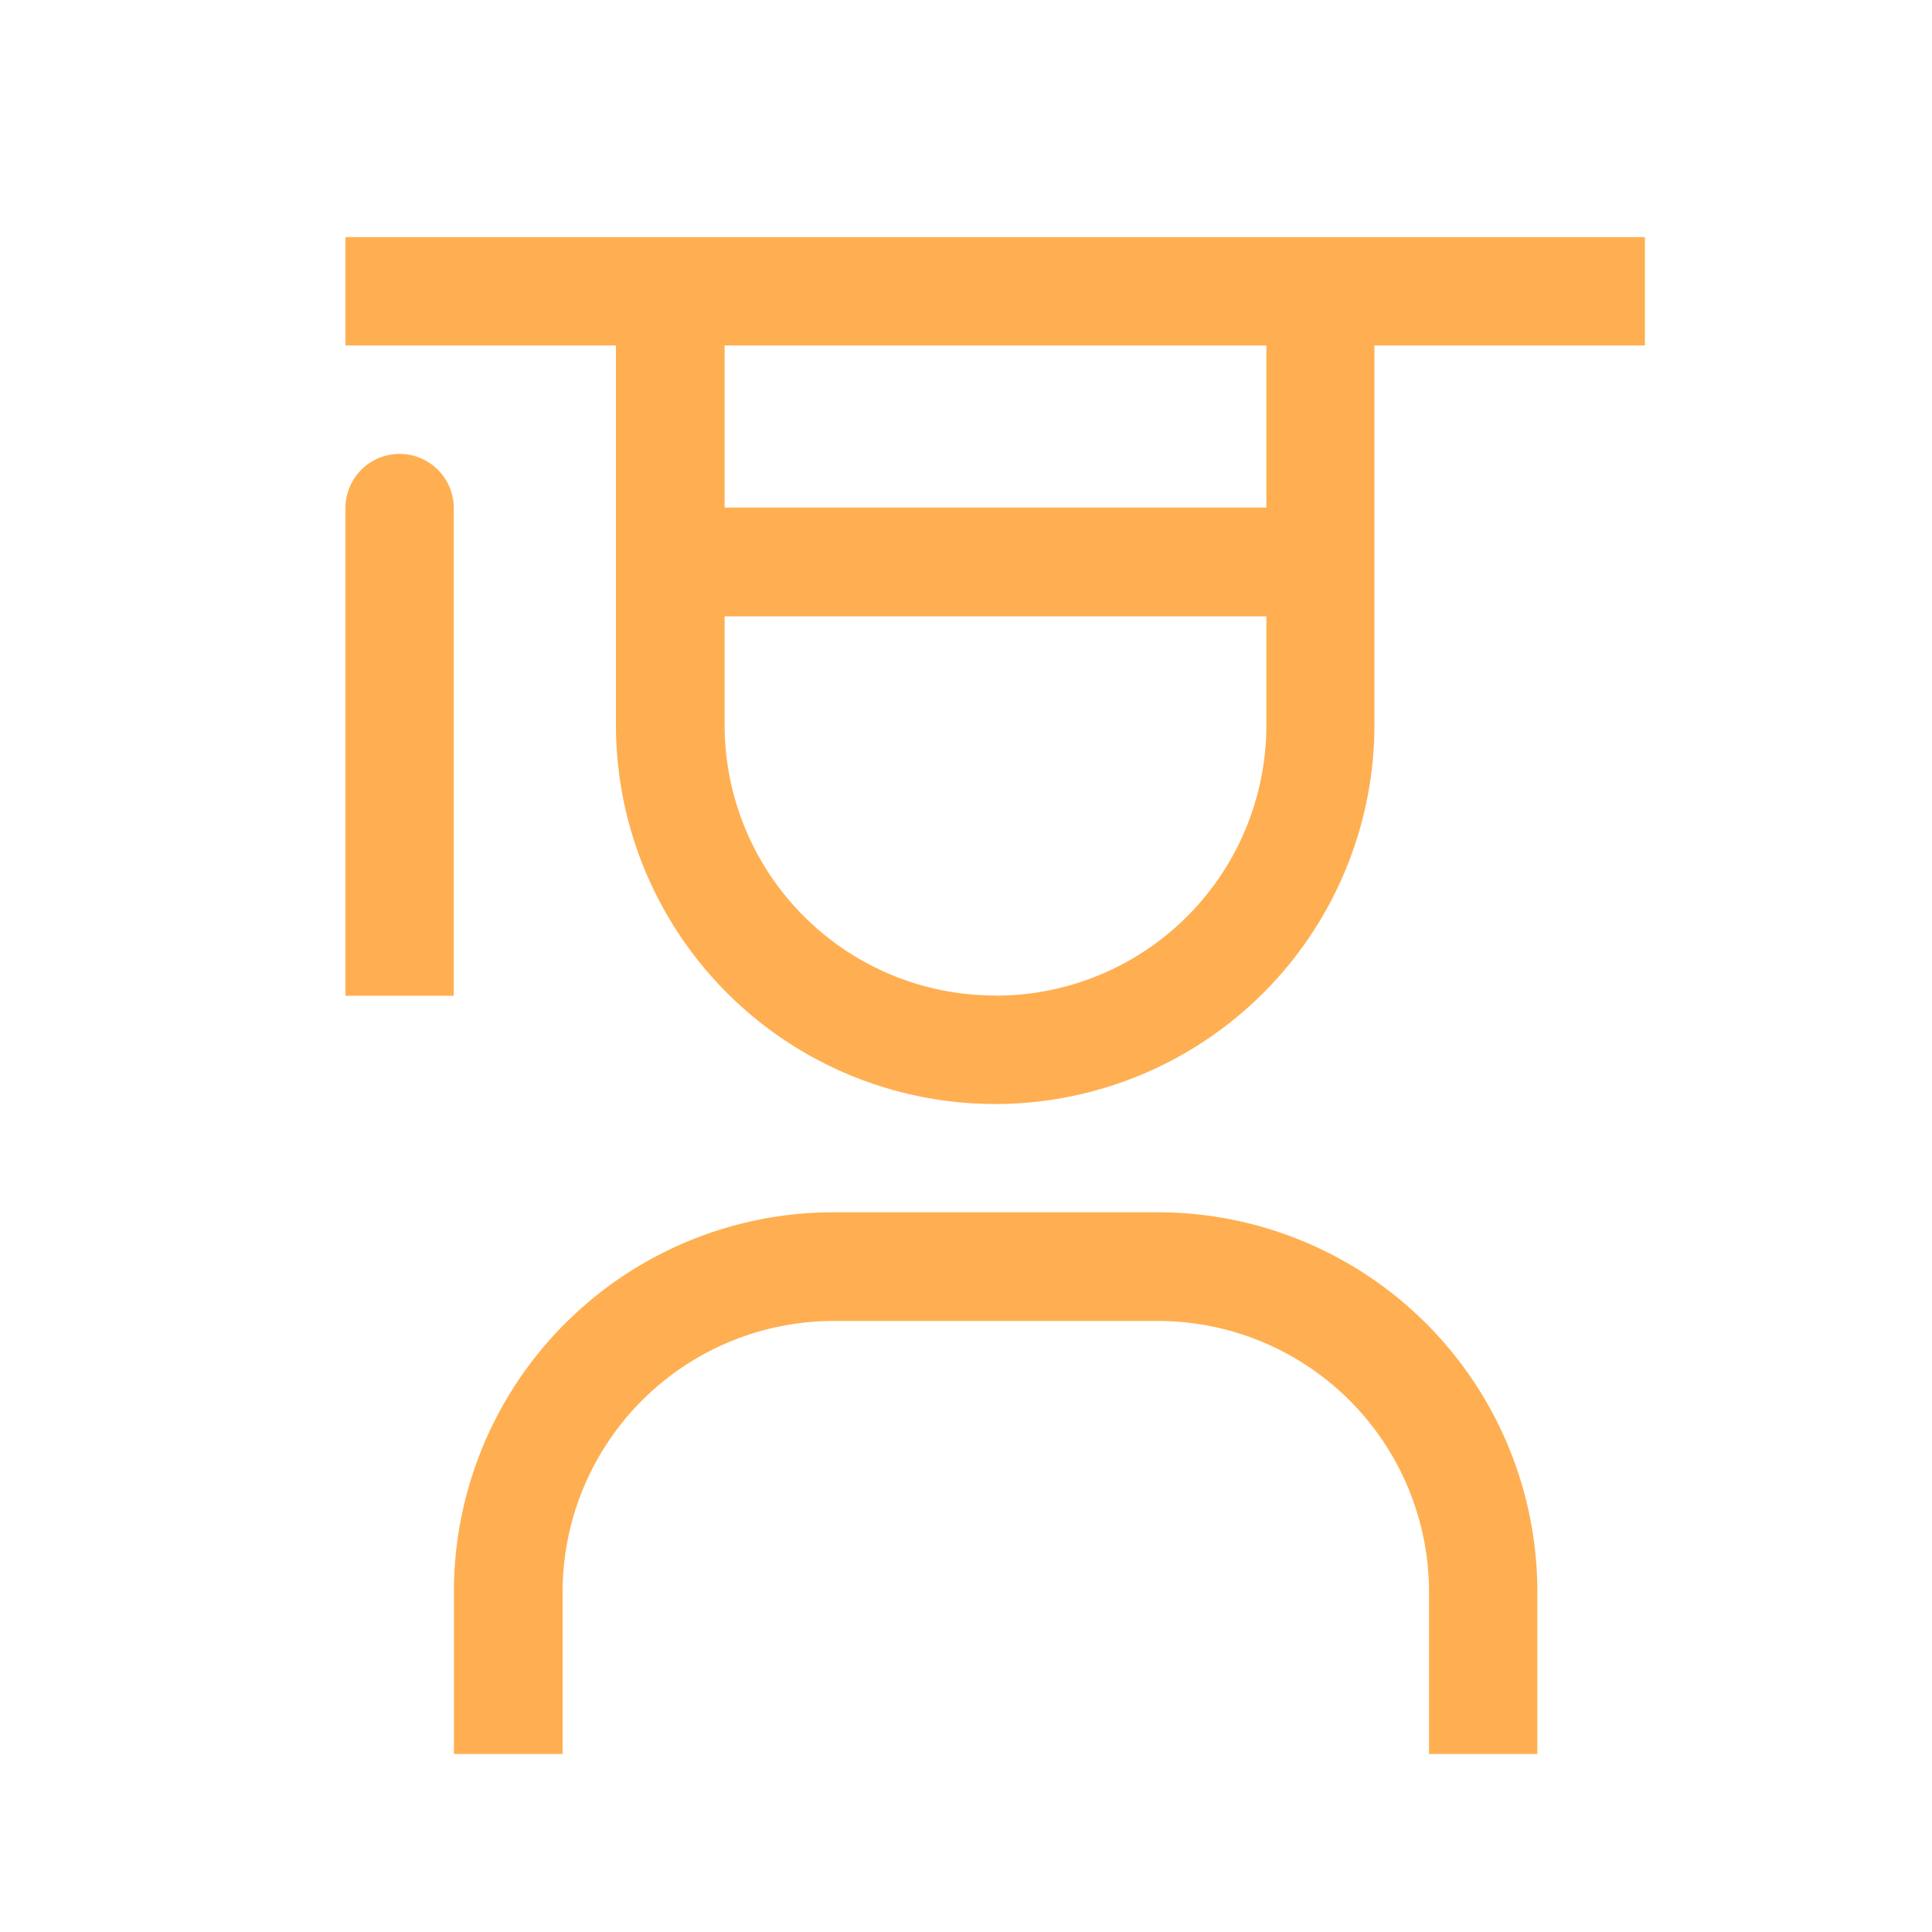 <svg xmlns="http://www.w3.org/2000/svg" width="15" height="15" viewBox="0 0 15 15"><defs><style>.a{fill:#ffaf51;}.b{fill:none;}</style></defs><g transform="translate(-23 -317)"><g transform="translate(24 318)"><path class="a" d="M14.412,24.206h-.841V22.944a2.106,2.106,0,0,0-2.1-2.1H8.944a2.106,2.106,0,0,0-2.1,2.1v1.262H6V22.944A2.948,2.948,0,0,1,8.944,20h2.524a2.948,2.948,0,0,1,2.944,2.944Z" transform="translate(-3.476 -11.588)"/><path class="a" d="M4.421,6A.421.421,0,0,0,4,6.421v3.786h.841V6.421A.421.421,0,0,0,4.421,6Z" transform="translate(-2.318 -3.476)"/><path class="a" d="M4,2v.841H6.1V5.786a2.944,2.944,0,0,0,5.889,0V2.841h2.1V2Zm2.944.841h4.206V4.1H6.944Zm2.1,5.047a2.1,2.1,0,0,1-2.1-2.1V4.944h4.206v.841A2.1,2.1,0,0,1,9.047,7.889Z" transform="translate(-2.318 -1.159)"/><rect class="b" width="13" height="13"/></g><rect class="b" width="15" height="15" transform="translate(23 317)"/></g></svg>